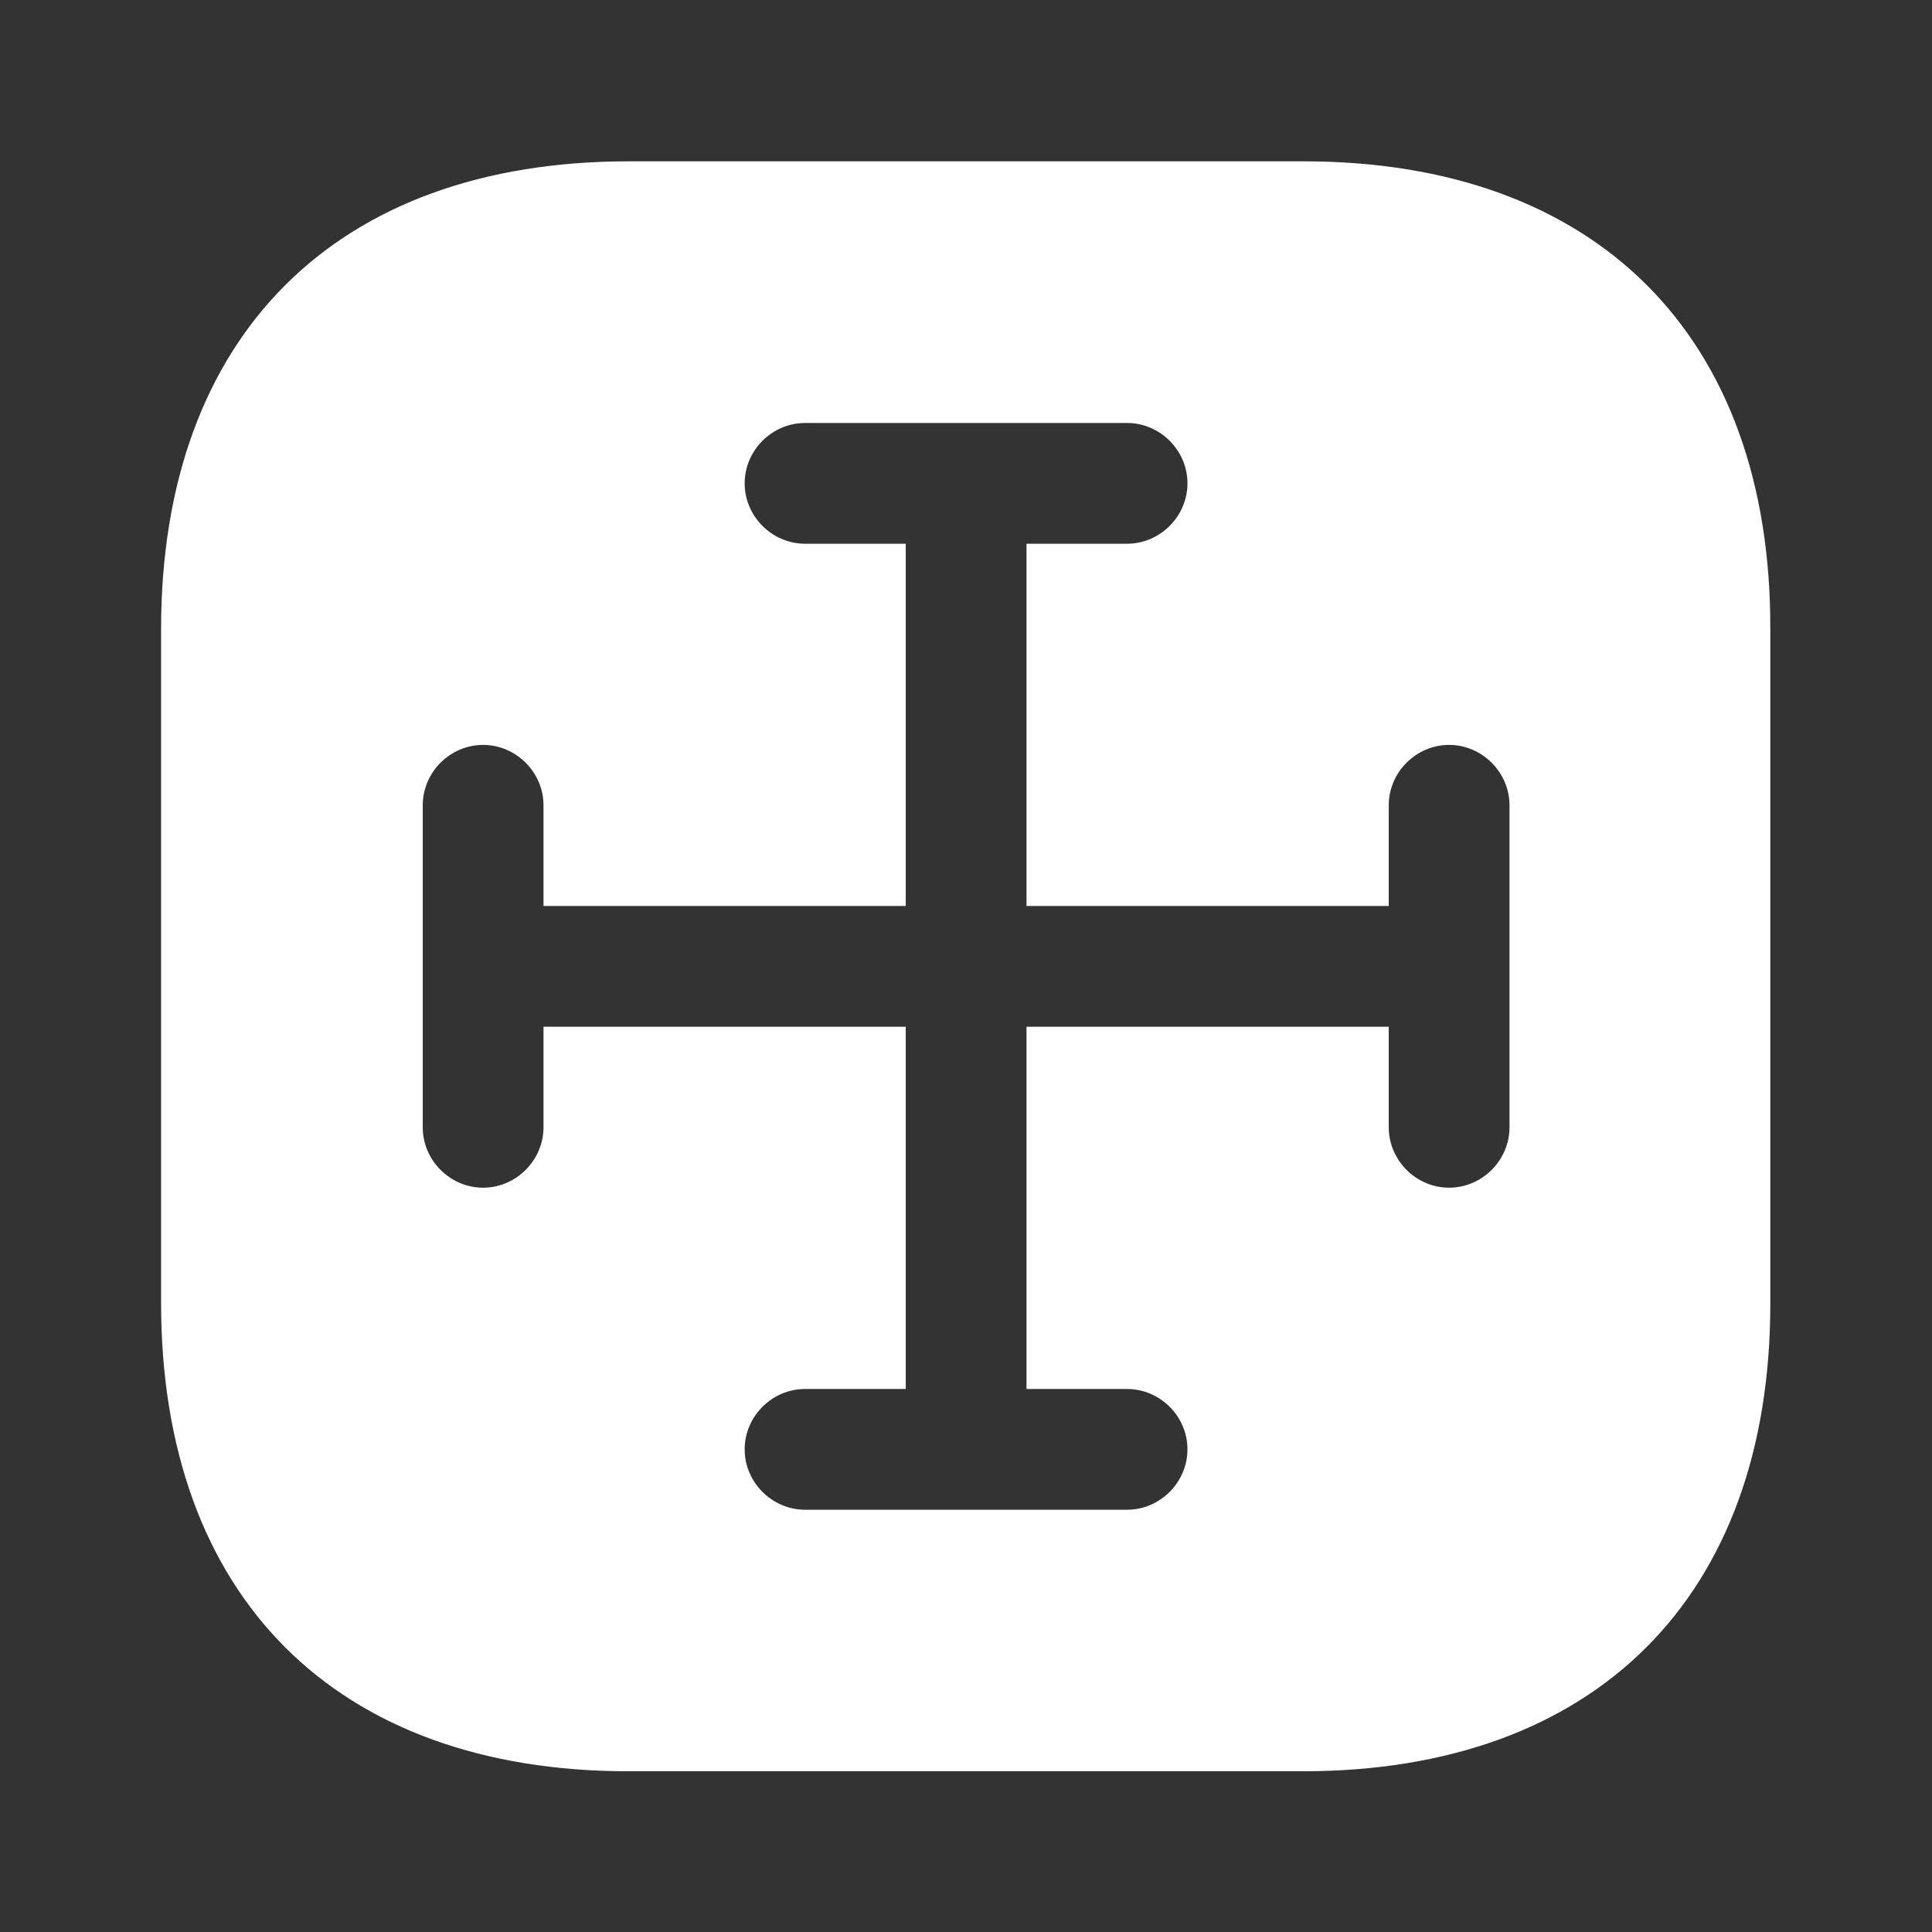 <svg width="16" height="16" viewBox="0 0 16 16" fill="none" xmlns="http://www.w3.org/2000/svg">
<rect x="0" y="0" width="16" height="16" fill="#333333" stroke="none"/>
<path d="M10.794 1.336H5.207C2.781 1.336 1.334 2.783 1.334 5.209V10.789C1.334 13.223 2.781 14.669 5.207 14.669H10.787C13.214 14.669 14.661 13.223 14.661 10.796V5.209C14.667 2.783 13.221 1.336 10.794 1.336ZM12.501 9.336C12.501 9.609 12.274 9.836 12.001 9.836C11.727 9.836 11.501 9.609 11.501 9.336V8.503H8.501V11.503H9.334C9.607 11.503 9.834 11.729 9.834 12.003C9.834 12.276 9.607 12.503 9.334 12.503H6.667C6.394 12.503 6.167 12.276 6.167 12.003C6.167 11.729 6.394 11.503 6.667 11.503H7.501V8.503H4.501V9.336C4.501 9.609 4.274 9.836 4.001 9.836C3.727 9.836 3.501 9.609 3.501 9.336V6.669C3.501 6.396 3.727 6.169 4.001 6.169C4.274 6.169 4.501 6.396 4.501 6.669V7.503H7.501V4.503H6.667C6.394 4.503 6.167 4.276 6.167 4.003C6.167 3.729 6.394 3.503 6.667 3.503H9.334C9.607 3.503 9.834 3.729 9.834 4.003C9.834 4.276 9.607 4.503 9.334 4.503H8.501V7.503H11.501V6.669C11.501 6.396 11.727 6.169 12.001 6.169C12.274 6.169 12.501 6.396 12.501 6.669V9.336Z" fill="white"/>
</svg>
